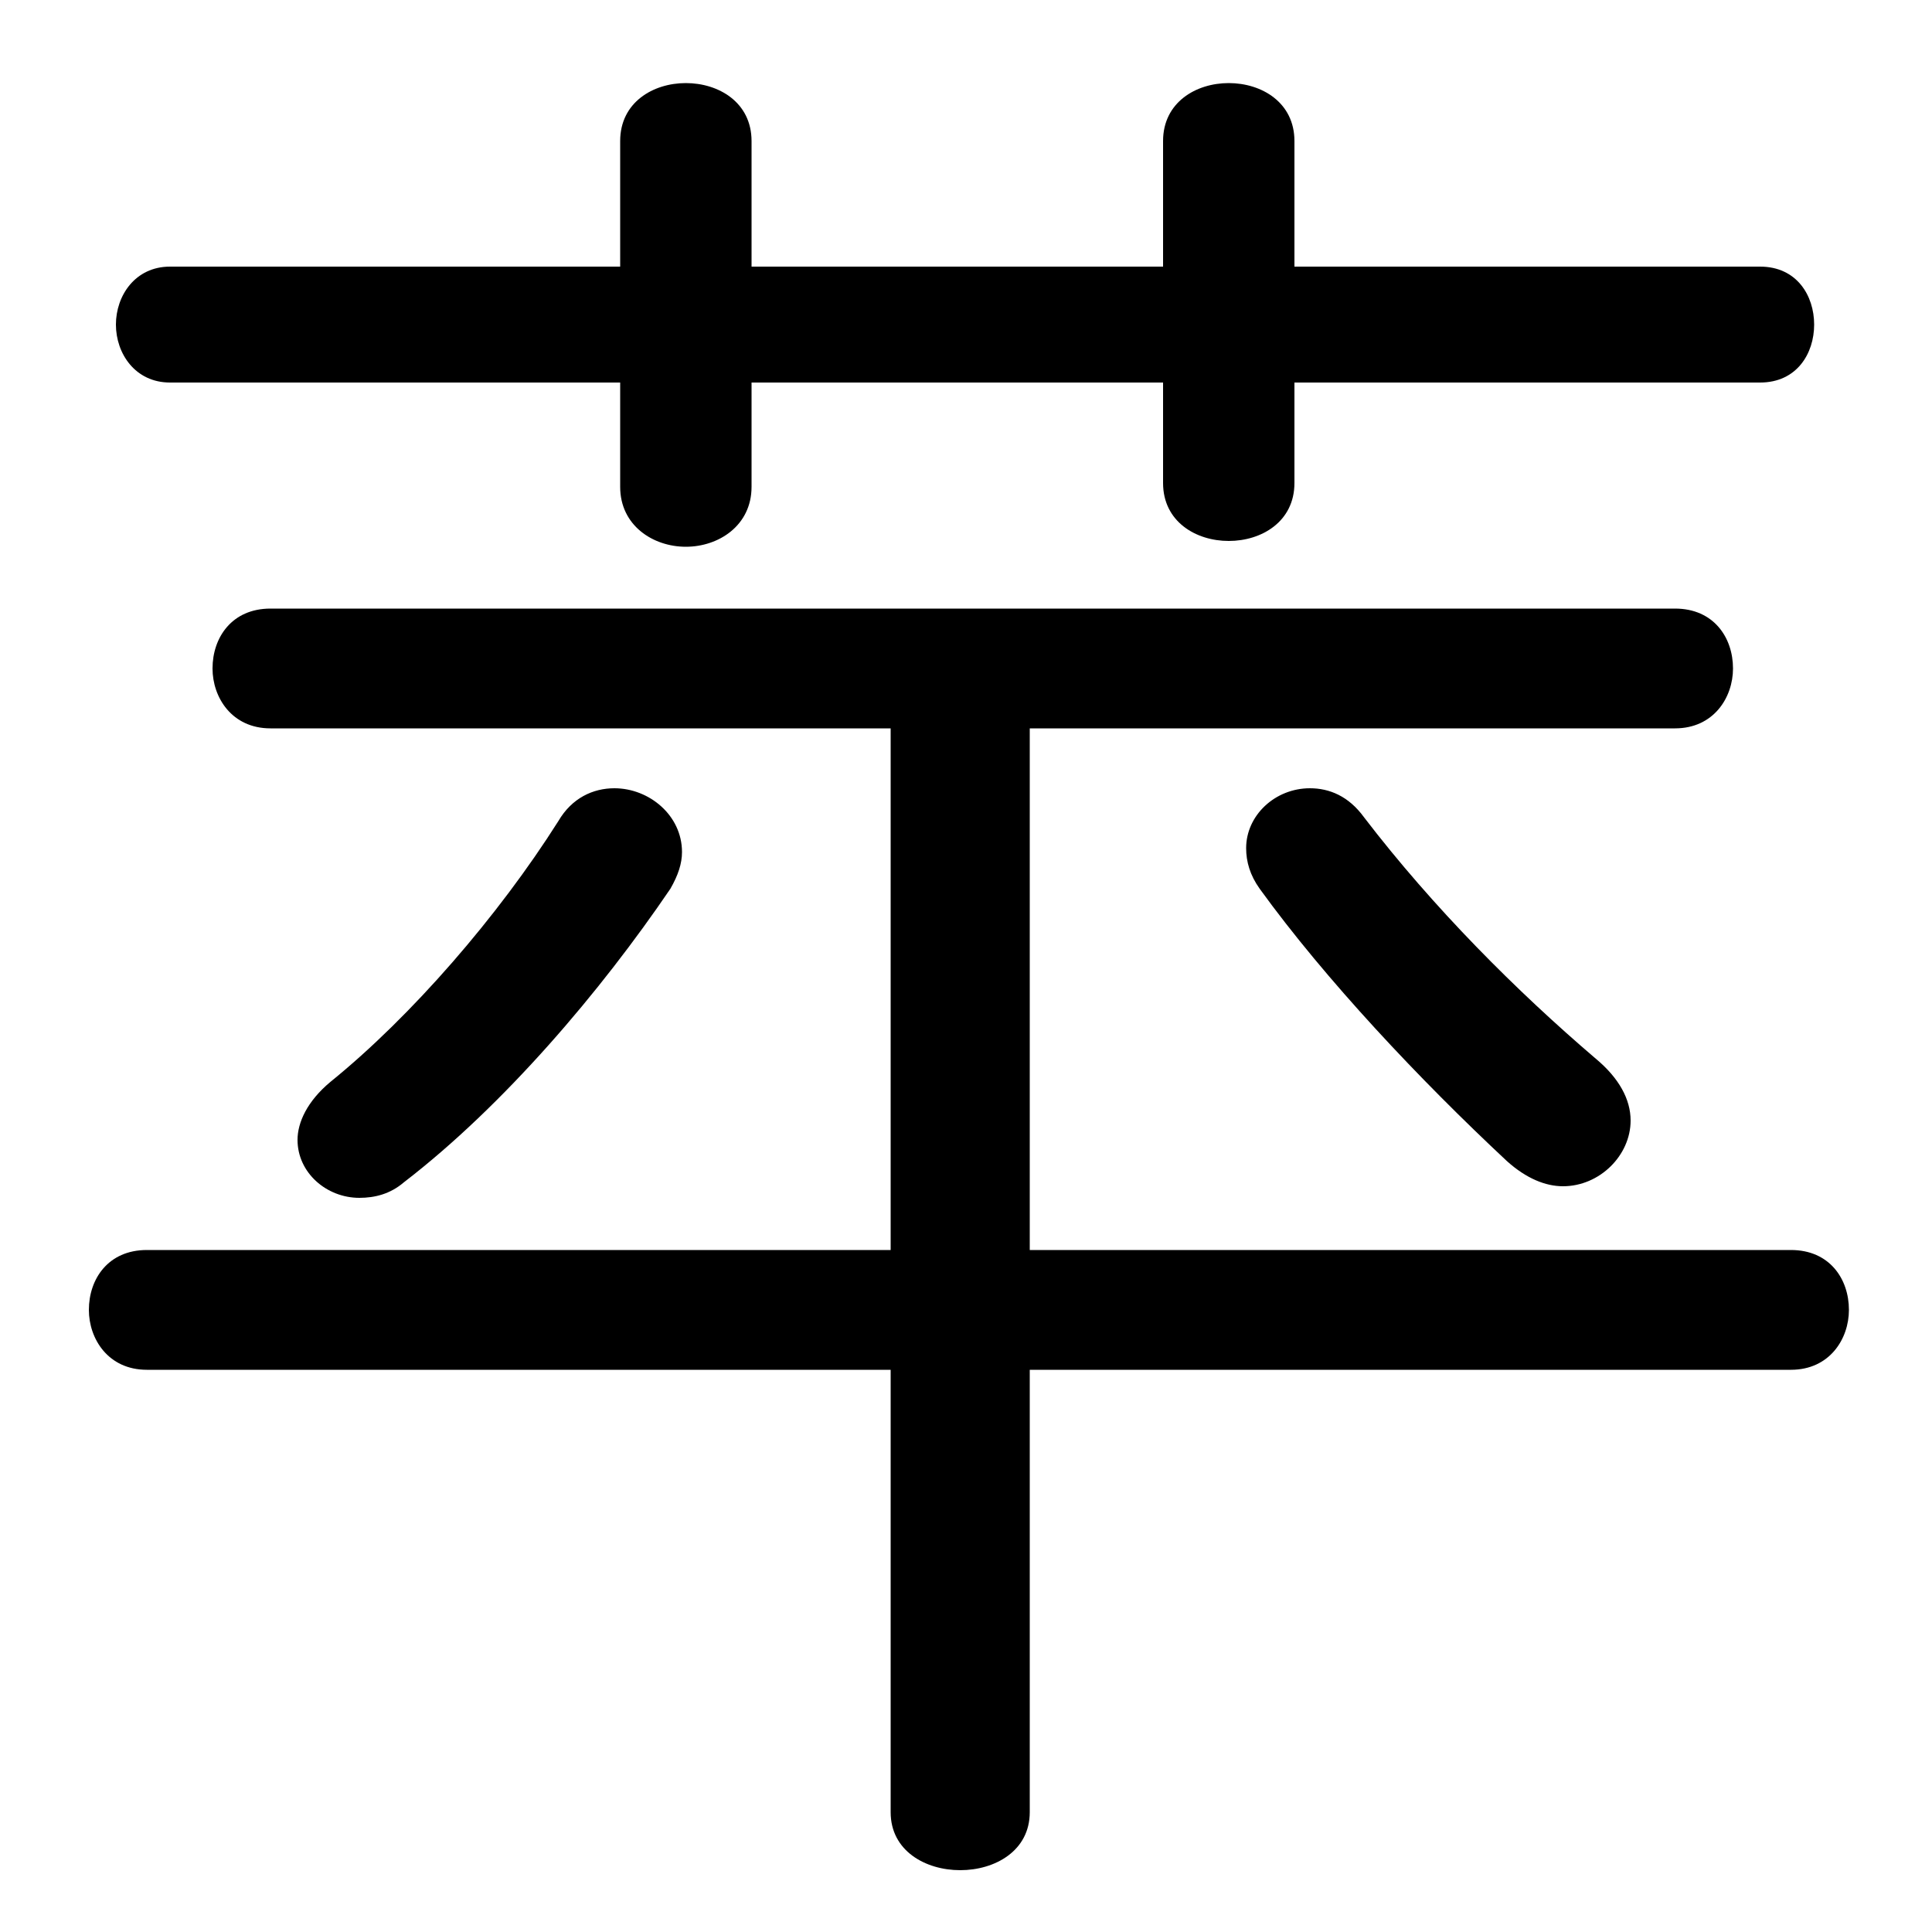 <svg xmlns="http://www.w3.org/2000/svg" viewBox="0 -44.0 50.0 50.0">
    <rect x="0" y="-44.0" width="50.0" height="50.0" fill="#808080" stroke="none"/>
    <g transform="scale(1, -1)">
        <!-- ボディの枠 -->
        <rect x="0" y="-6.0" width="50.0" height="50.0"
            stroke="white" fill="white"/>
        <!-- グリフ座標系の原点 -->
        <circle cx="0" cy="0" r="5" fill="white"/>
        <!-- グリフのアウトライン -->
        <g style="fill:black;stroke:#000000;stroke-width:0;stroke-linecap:round;stroke-linejoin:round;">
        <path d="M 23.05 25.15 L 23.05 11.65 L 3.8 11.65 C 2.8 11.65 2.3 10.9 2.3 10.1 C 2.3 9.35 2.8 8.55 3.8 8.55 L 23.05 8.55 L 23.05 -2.9 C 23.05 -3.9 23.95 -4.4 24.85 -4.4 C 25.75 -4.4 26.65 -3.9 26.65 -2.9 L 26.65 8.55 L 46.35 8.55 C 47.35 8.55 47.85 9.35 47.85 10.1 C 47.85 10.9 47.35 11.65 46.35 11.65 L 26.65 11.65 L 26.65 25.15 L 43.35 25.15 C 44.35 25.15 44.85 25.95 44.85 26.7 C 44.85 27.5 44.35 28.25 43.35 28.25 L 7.0 28.25 C 6.0 28.25 5.5 27.5 5.5 26.7 C 5.5 25.95 6.0 25.15 7.0 25.15 Z M 30.1 37.1 L 19.45 37.1 L 19.45 40.35 C 19.45 41.35 18.6 41.85 17.75 41.85 C 16.9 41.85 16.05 41.35 16.05 40.35 L 16.05 37.1 L 4.4 37.1 C 3.5 37.1 3.0 36.35 3.0 35.6 C 3.0 34.85 3.5 34.1 4.4 34.1 L 16.05 34.1 L 16.05 31.4 C 16.05 30.4 16.9 29.85 17.75 29.85 C 18.6 29.85 19.45 30.4 19.45 31.4 L 19.45 34.1 L 30.1 34.1 L 30.1 31.5 C 30.1 30.5 30.95 30.0 31.8 30.0 C 32.65 30.0 33.5 30.5 33.5 31.5 L 33.5 34.1 L 45.55 34.1 C 46.5 34.1 46.95 34.85 46.95 35.6 C 46.95 36.35 46.5 37.1 45.55 37.1 L 33.5 37.1 L 33.5 40.35 C 33.5 41.35 32.65 41.85 31.8 41.85 C 30.95 41.85 30.1 41.35 30.1 40.35 Z M 10.45 13.4 C 13.05 15.4 15.55 18.35 17.35 21.0 C 17.55 21.35 17.65 21.65 17.65 21.95 C 17.65 22.9 16.8 23.6 15.9 23.6 C 15.35 23.6 14.8 23.35 14.45 22.75 C 12.9 20.3 10.65 17.7 8.55 16.0 C 7.95 15.5 7.7 14.95 7.7 14.5 C 7.7 13.65 8.45 13.0 9.3 13.0 C 9.7 13.0 10.1 13.1 10.45 13.4 Z M 32.6 21.0 C 34.3 18.65 36.75 16.05 39.0 13.95 C 39.5 13.5 40.0 13.3 40.45 13.3 C 41.4 13.3 42.2 14.1 42.2 15.0 C 42.2 15.55 41.9 16.1 41.3 16.6 C 39.25 18.35 37.1 20.5 35.3 22.85 C 34.9 23.4 34.4 23.6 33.9 23.6 C 33.0 23.6 32.25 22.9 32.25 22.05 C 32.25 21.7 32.35 21.35 32.6 21.0 Z"/>
    </g>
    </g>
</svg>
